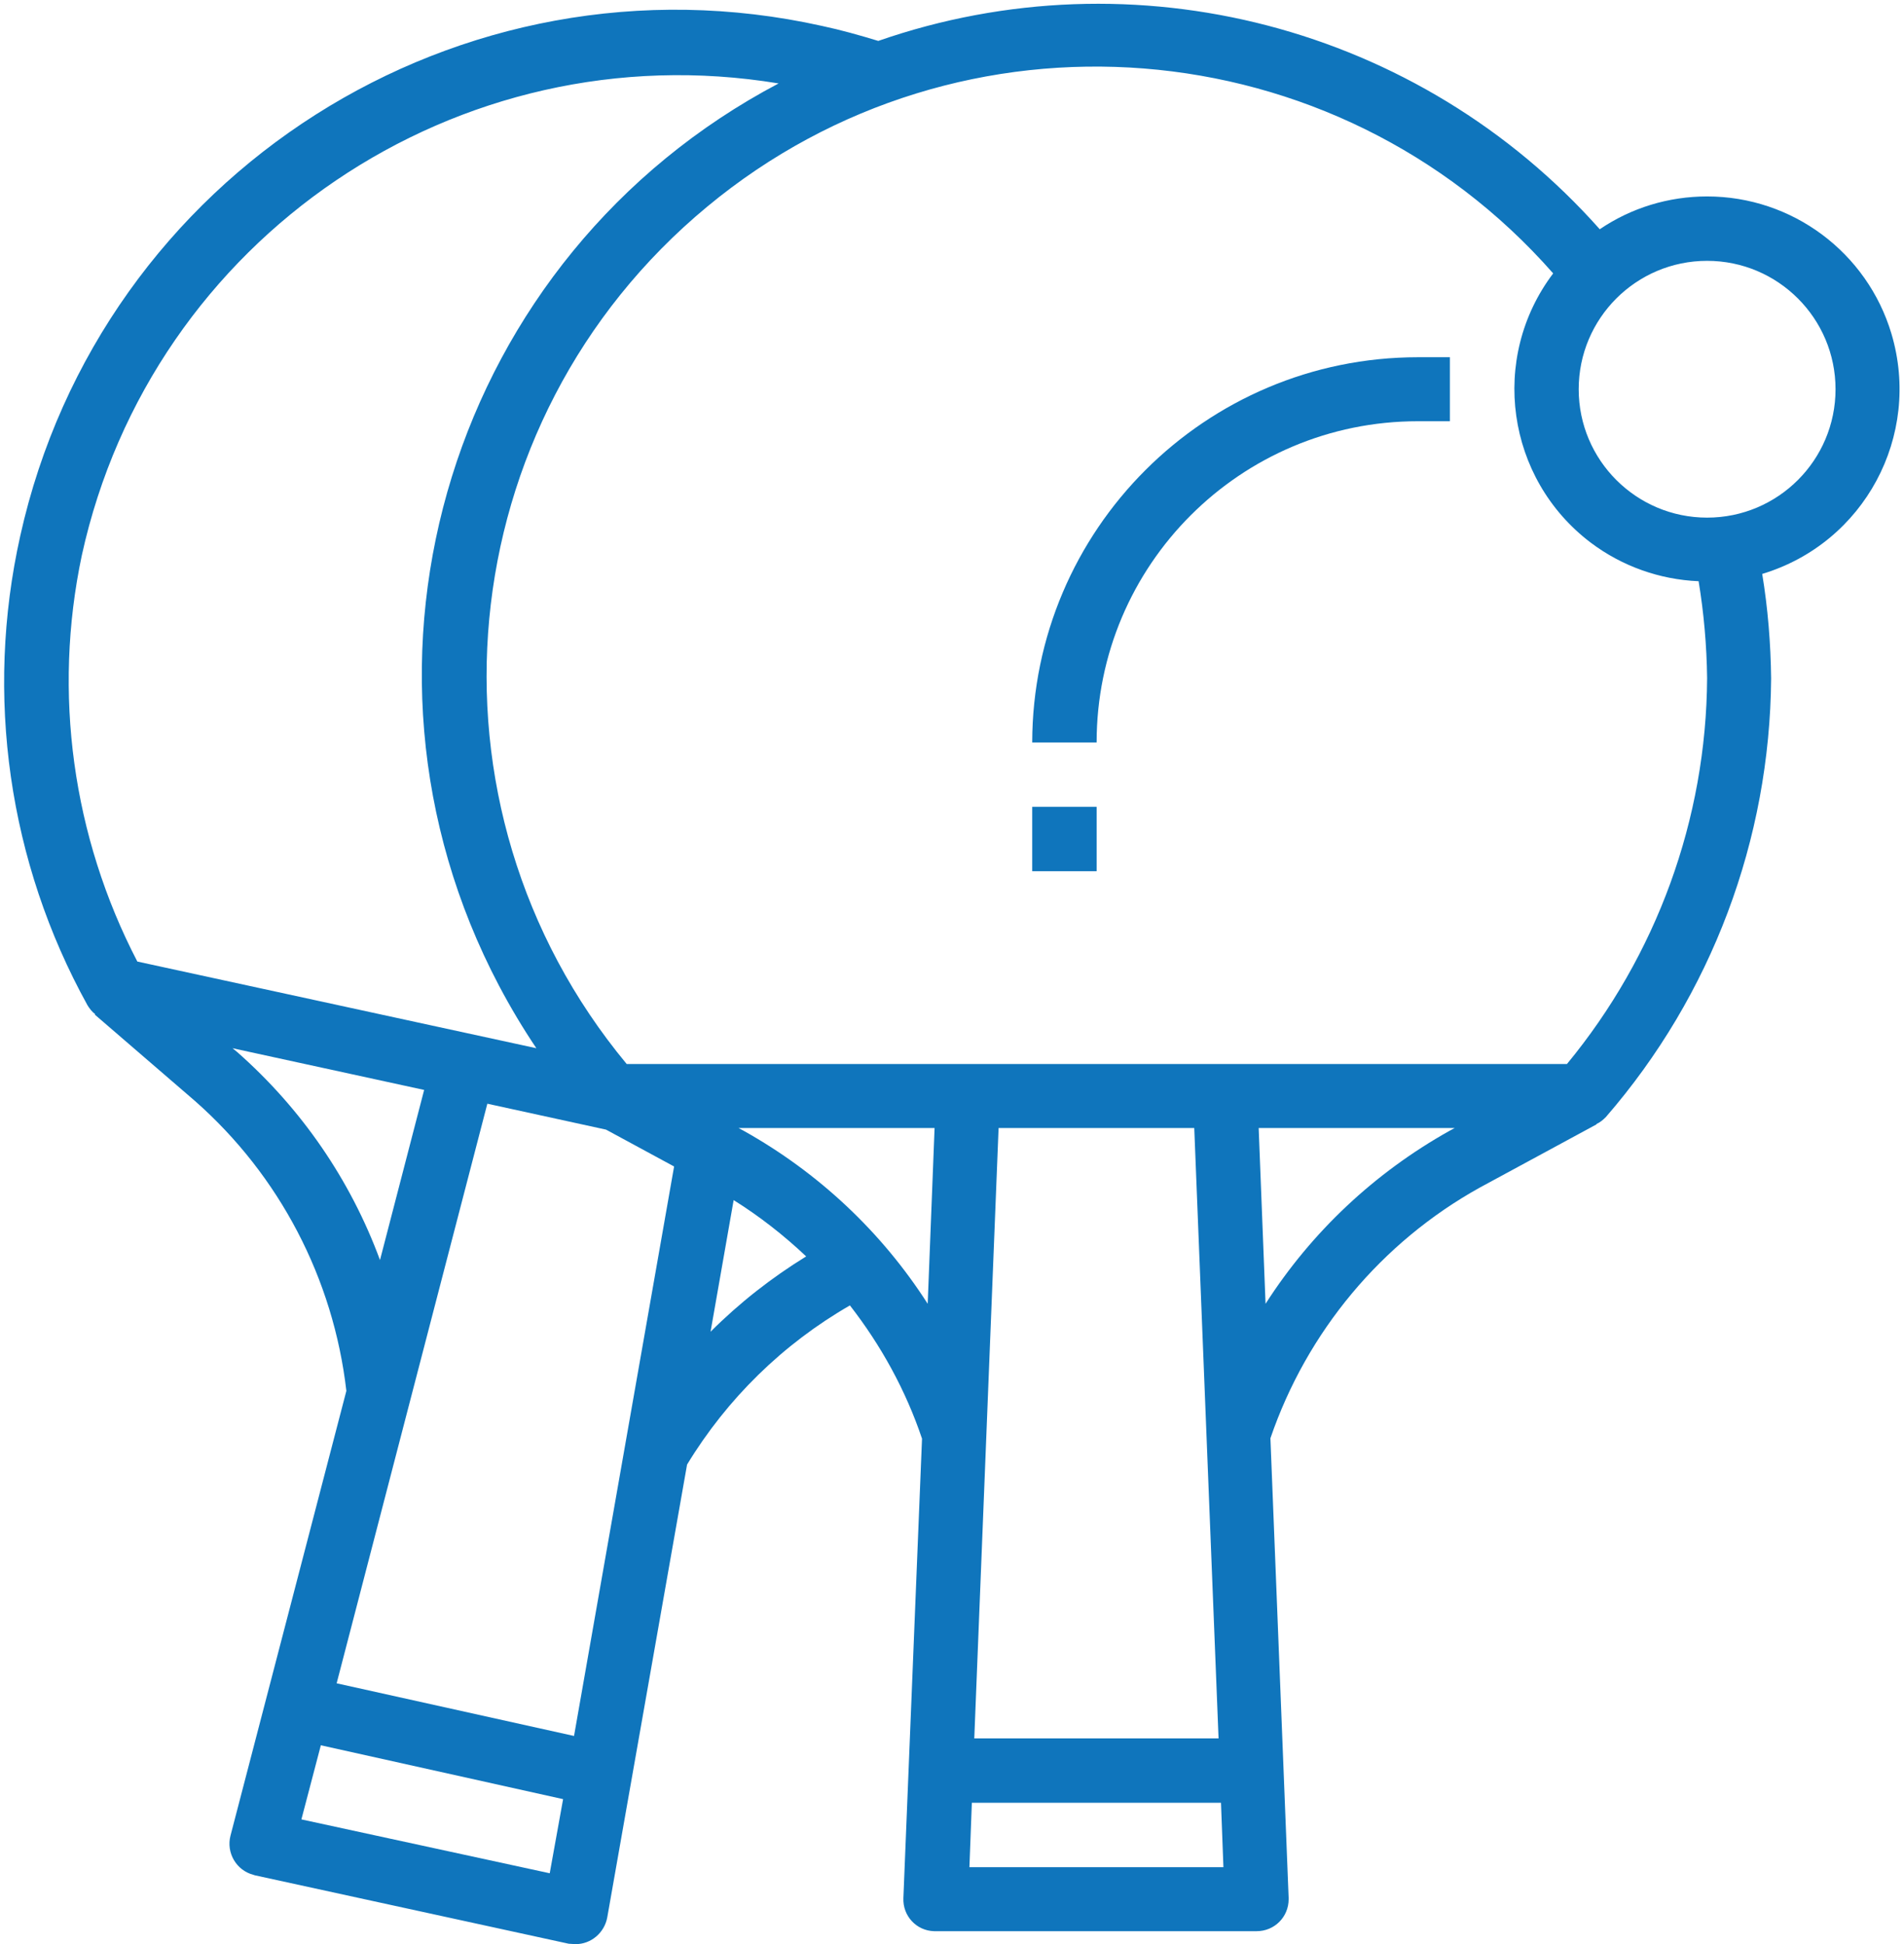 <?xml version="1.0" encoding="UTF-8"?>
<svg width="47px" height="48px" viewBox="0 0 47 48" version="1.1" xmlns="http://www.w3.org/2000/svg" xmlns:xlink="http://www.w3.org/1999/xlink">
    <!-- Generator: Sketch 51.3 (57544) - http://www.bohemiancoding.com/sketch -->
    <title>icon-recreational-activities1</title>
    <desc>Created with Sketch.</desc>
    <defs></defs>
    <g id="Page-1" stroke="none" stroke-width="1" fill="none" fill-rule="evenodd">
        <g id="icon-recreational-activities1" fill="#0F75BC" fill-rule="nonzero">
            <path d="M42.14,4.85 C41.19,4.85 40.27,5.13 39.49,5.66 C35.04,0.65 28.01,-1.19 21.68,1.01 C21.22,0.87 20.76,0.74 20.29,0.64 C11.35,-1.35 2.49,4.28 0.5,13.23 C-0.38,17.17 0.21,21.29 2.16,24.82 C2.21,24.9 2.27,24.98 2.35,25.04 L2.34,25.05 L4.81,27.18 C6.9,29.02 8.23,31.57 8.55,34.34 L5.69,45.32 C5.58,45.74 5.83,46.18 6.26,46.29 C6.27,46.29 6.28,46.3 6.29,46.3 L14.04,47.99 C14.1,47.99 14.15,48 14.21,48 C14.59,48 14.92,47.72 14.99,47.34 L16.96,36.16 C17.95,34.53 19.33,33.18 20.98,32.23 C21.75,33.22 22.36,34.33 22.76,35.52 L22.3,46.86 C22.28,47.3 22.62,47.67 23.06,47.68 C23.07,47.68 23.08,47.68 23.09,47.68 L31.02,47.68 C31.46,47.68 31.81,47.33 31.81,46.89 C31.81,46.88 31.81,46.87 31.81,46.86 L31.36,35.51 C32.26,32.88 34.1,30.67 36.53,29.32 L39.41,27.76 L39.41,27.75 C39.5,27.71 39.57,27.65 39.64,27.58 C42.25,24.57 43.69,20.73 43.72,16.75 C43.71,15.89 43.64,15.02 43.5,14.17 C46.02,13.41 47.44,10.76 46.69,8.24 C46.09,6.23 44.24,4.85 42.14,4.85 Z M2.02,13.71 C3.74,5.87 11.3,0.75 19.22,2.06 C11.16,6.31 8.07,16.28 12.32,24.34 C12.6,24.87 12.91,25.39 13.24,25.88 L3.39,23.74 C1.79,20.66 1.3,17.11 2.02,13.71 Z M5.85,25.97 L5.74,25.88 L10.47,26.91 L9.38,31.11 C8.65,29.13 7.44,27.37 5.85,25.97 Z M7.44,44.92 L7.92,43.09 L13.9,44.42 L13.57,46.25 L7.44,44.92 Z M14.17,42.86 L8.31,41.56 L12.03,27.25 L14.96,27.89 L16.64,28.8 L14.17,42.86 Z M17.54,32.88 L18.11,29.63 C18.75,30.03 19.35,30.5 19.9,31.02 C19.04,31.55 18.25,32.17 17.54,32.88 Z M18.36,27.92 L18.23,27.85 L23.07,27.85 L22.9,32.19 C21.76,30.41 20.2,28.95 18.36,27.92 Z M29.48,27.85 L30.08,42.92 L24.05,42.92 L24.65,27.85 L29.48,27.85 Z M23.93,46.1 L23.99,44.51 L30.14,44.51 L30.2,46.1 L23.93,46.1 Z M31.24,32.19 L31.07,27.85 L35.91,27.85 L35.78,27.92 C33.94,28.95 32.38,30.41 31.24,32.19 Z M38.68,26.27 L15.47,26.27 C10.17,19.88 11.06,10.4 17.46,5.1 C23.72,-0.09 32.98,0.65 38.34,6.75 C36.76,8.84 37.18,11.82 39.27,13.4 C40.04,13.98 40.97,14.31 41.93,14.35 C42.06,15.14 42.13,15.94 42.14,16.74 C42.12,20.23 40.89,23.59 38.68,26.27 Z M42.14,12.78 C40.39,12.78 38.97,11.36 38.97,9.61 C38.97,7.86 40.39,6.44 42.14,6.44 C43.89,6.44 45.31,7.86 45.31,9.61 C45.31,11.36 43.89,12.78 42.14,12.78 Z" id="Shape"></path>
            <path d="M25.48,18.33 L27.07,18.33 C27.07,13.95 30.62,10.4 35,10.4 L35.79,10.4 L35.79,8.82 L35,8.82 C29.75,8.82 25.49,13.08 25.48,18.33 Z" id="Shape"></path>
            <polygon id="Shape" points="25.48 19.92 27.07 19.92 27.07 21.51 25.48 21.51"></polygon>
        </g>
    </g>
</svg>